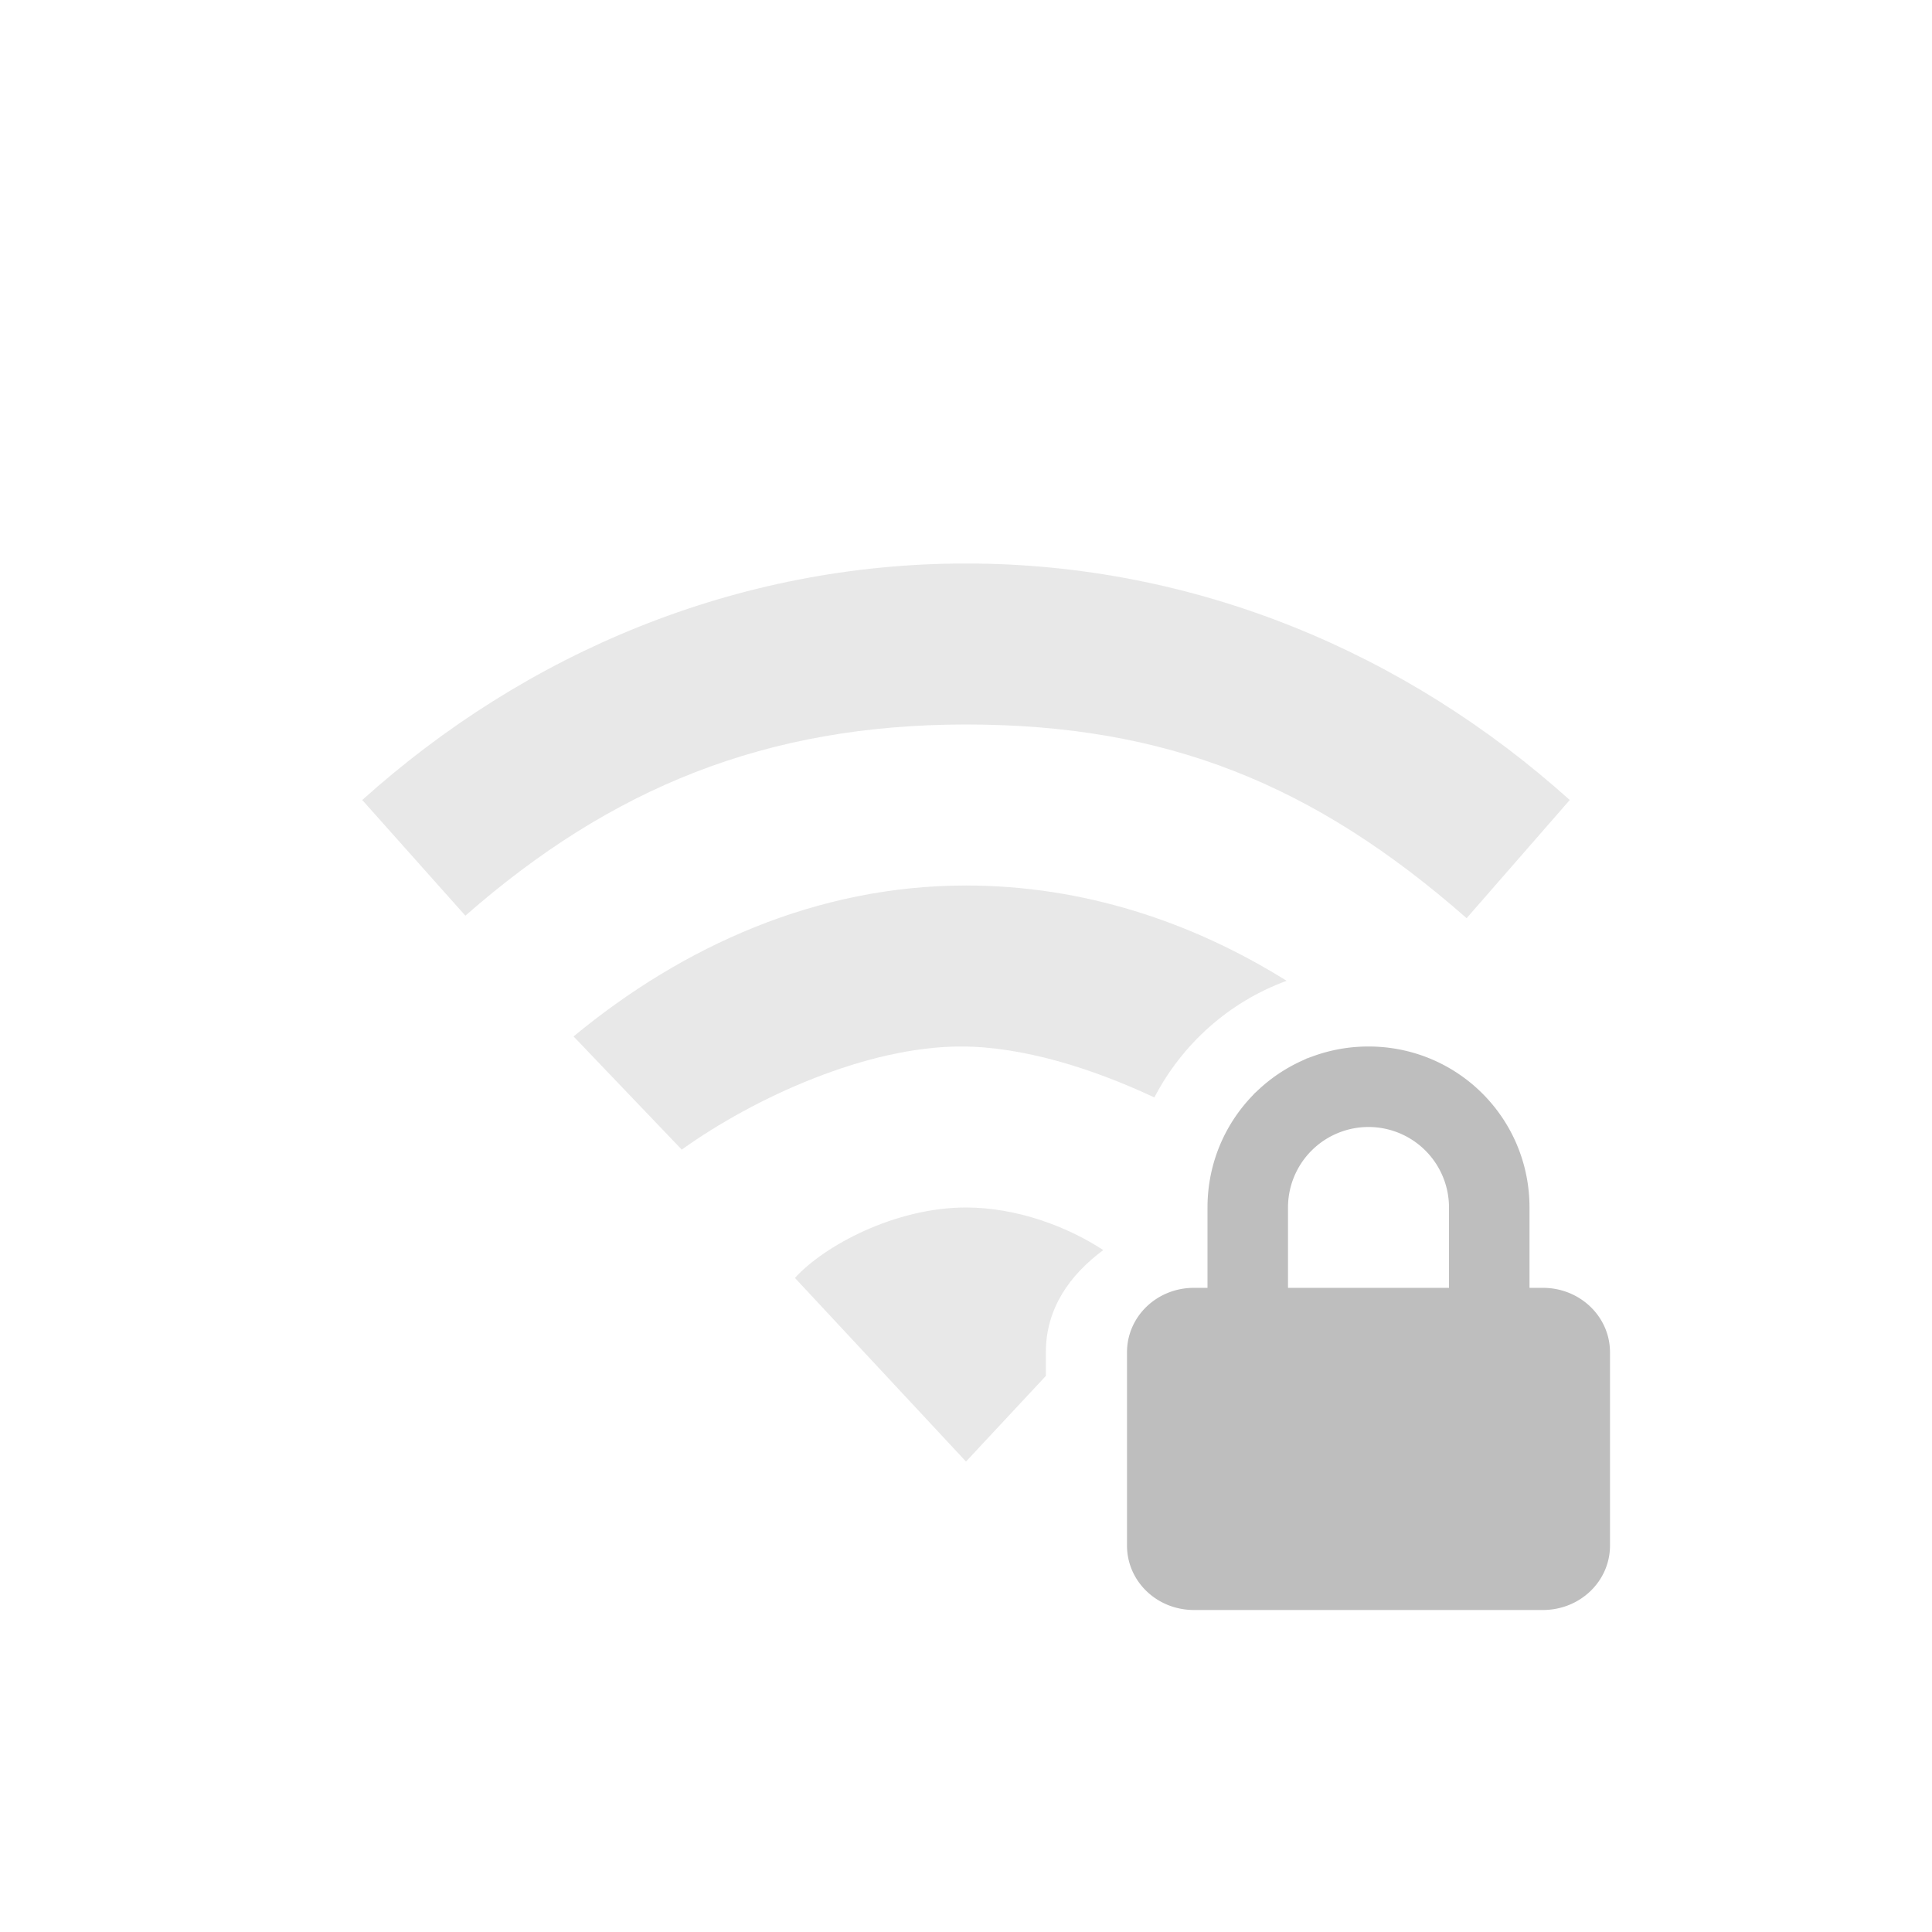 <?xml version="1.0" encoding="UTF-8" standalone="no"?>
<svg
   xmlns:dc="http://purl.org/dc/elements/1.1/"
   xmlns:cc="http://creativecommons.org/ns#"
   xmlns:rdf="http://www.w3.org/1999/02/22-rdf-syntax-ns#"
   xmlns:svg="http://www.w3.org/2000/svg"
   xmlns="http://www.w3.org/2000/svg"
   width="24"
   version="1.1"
   id="svg7384"
   height="24">
  <title
     id="title9167">elementary Symbolic Icon Theme</title>
  <defs
     id="defs7386" />
  <path
     id="path8248"
     d="M 12,7 C 9.147,7 6.532,8.111 4.5,9.938 L 5.781,11.375 C 7.593,9.787 9.514,9 12,9 c 2.486,0 4.32,0.739 6.219,2.406 L 19.5,9.938 C 17.468,8.111 14.853,7 12,7 Z m 0,4 c -1.848,0 -3.514,0.75 -4.875,1.875 l 1.344,1.406 C 9.375,13.632 10.767,13 11.938,13 c 0.764,0 1.629,0.27 2.402,0.633 0.347,-0.667 0.93,-1.188 1.643,-1.449 C 14.807,11.449 13.451,11 12,11 Z m 4.715,2.049 c -0.225,0.044 -0.481,0.095 -0.482,0.096 -0.003,0.001 -0.65,0.434 -0.652,0.436 -0.002,0.002 -0.255,0.381 -0.359,0.537 0.102,0.066 0.219,0.128 0.311,0.195 l 1.184,-1.264 z M 12,15 c -0.884,0 -1.765,0.477 -2.125,0.875 l 2.125,2.281 0.992,-1.064 0,-0.293 c 0,-0.552 0.303,-0.965 0.713,-1.27 C 13.265,15.24 12.636,15 12,15 Z"
     style="color:#000000;display:inline;overflow:visible;visibility:visible;opacity:0.35;fill:#bebebe;fill-opacity:1;fill-rule:nonzero;stroke:none;stroke-width:1;marker:none;enable-background:accumulate" />
  <path
     id="path8256"
     d="m 17,13 c -1.108,0 -2,0.892 -2,2 l 0,0.998 -0.168,0 C 14.37,15.998 14,16.355 14,16.799 l 0,2.4 C 14,19.643 14.37,20 14.832,20 l 4.334,0 C 19.628,20 20,19.643 20,19.199 l 0,-2.4 c 0,-0.443 -0.372,-0.801 -0.834,-0.801 L 19,15.998 19,15 c 0,-1.108 -0.892,-2 -2,-2 z m 0,1 a 1,1 0 0 1 1,1 l 0,0.998 -2,0 L 16,15 a 1,1 0 0 1 1,-1 z"
     style="color:#000000;display:inline;overflow:visible;visibility:visible;fill:#bebebe;fill-opacity:1;fill-rule:nonzero;stroke:none;stroke-width:1;marker:none;enable-background:accumulate" />
</svg>
